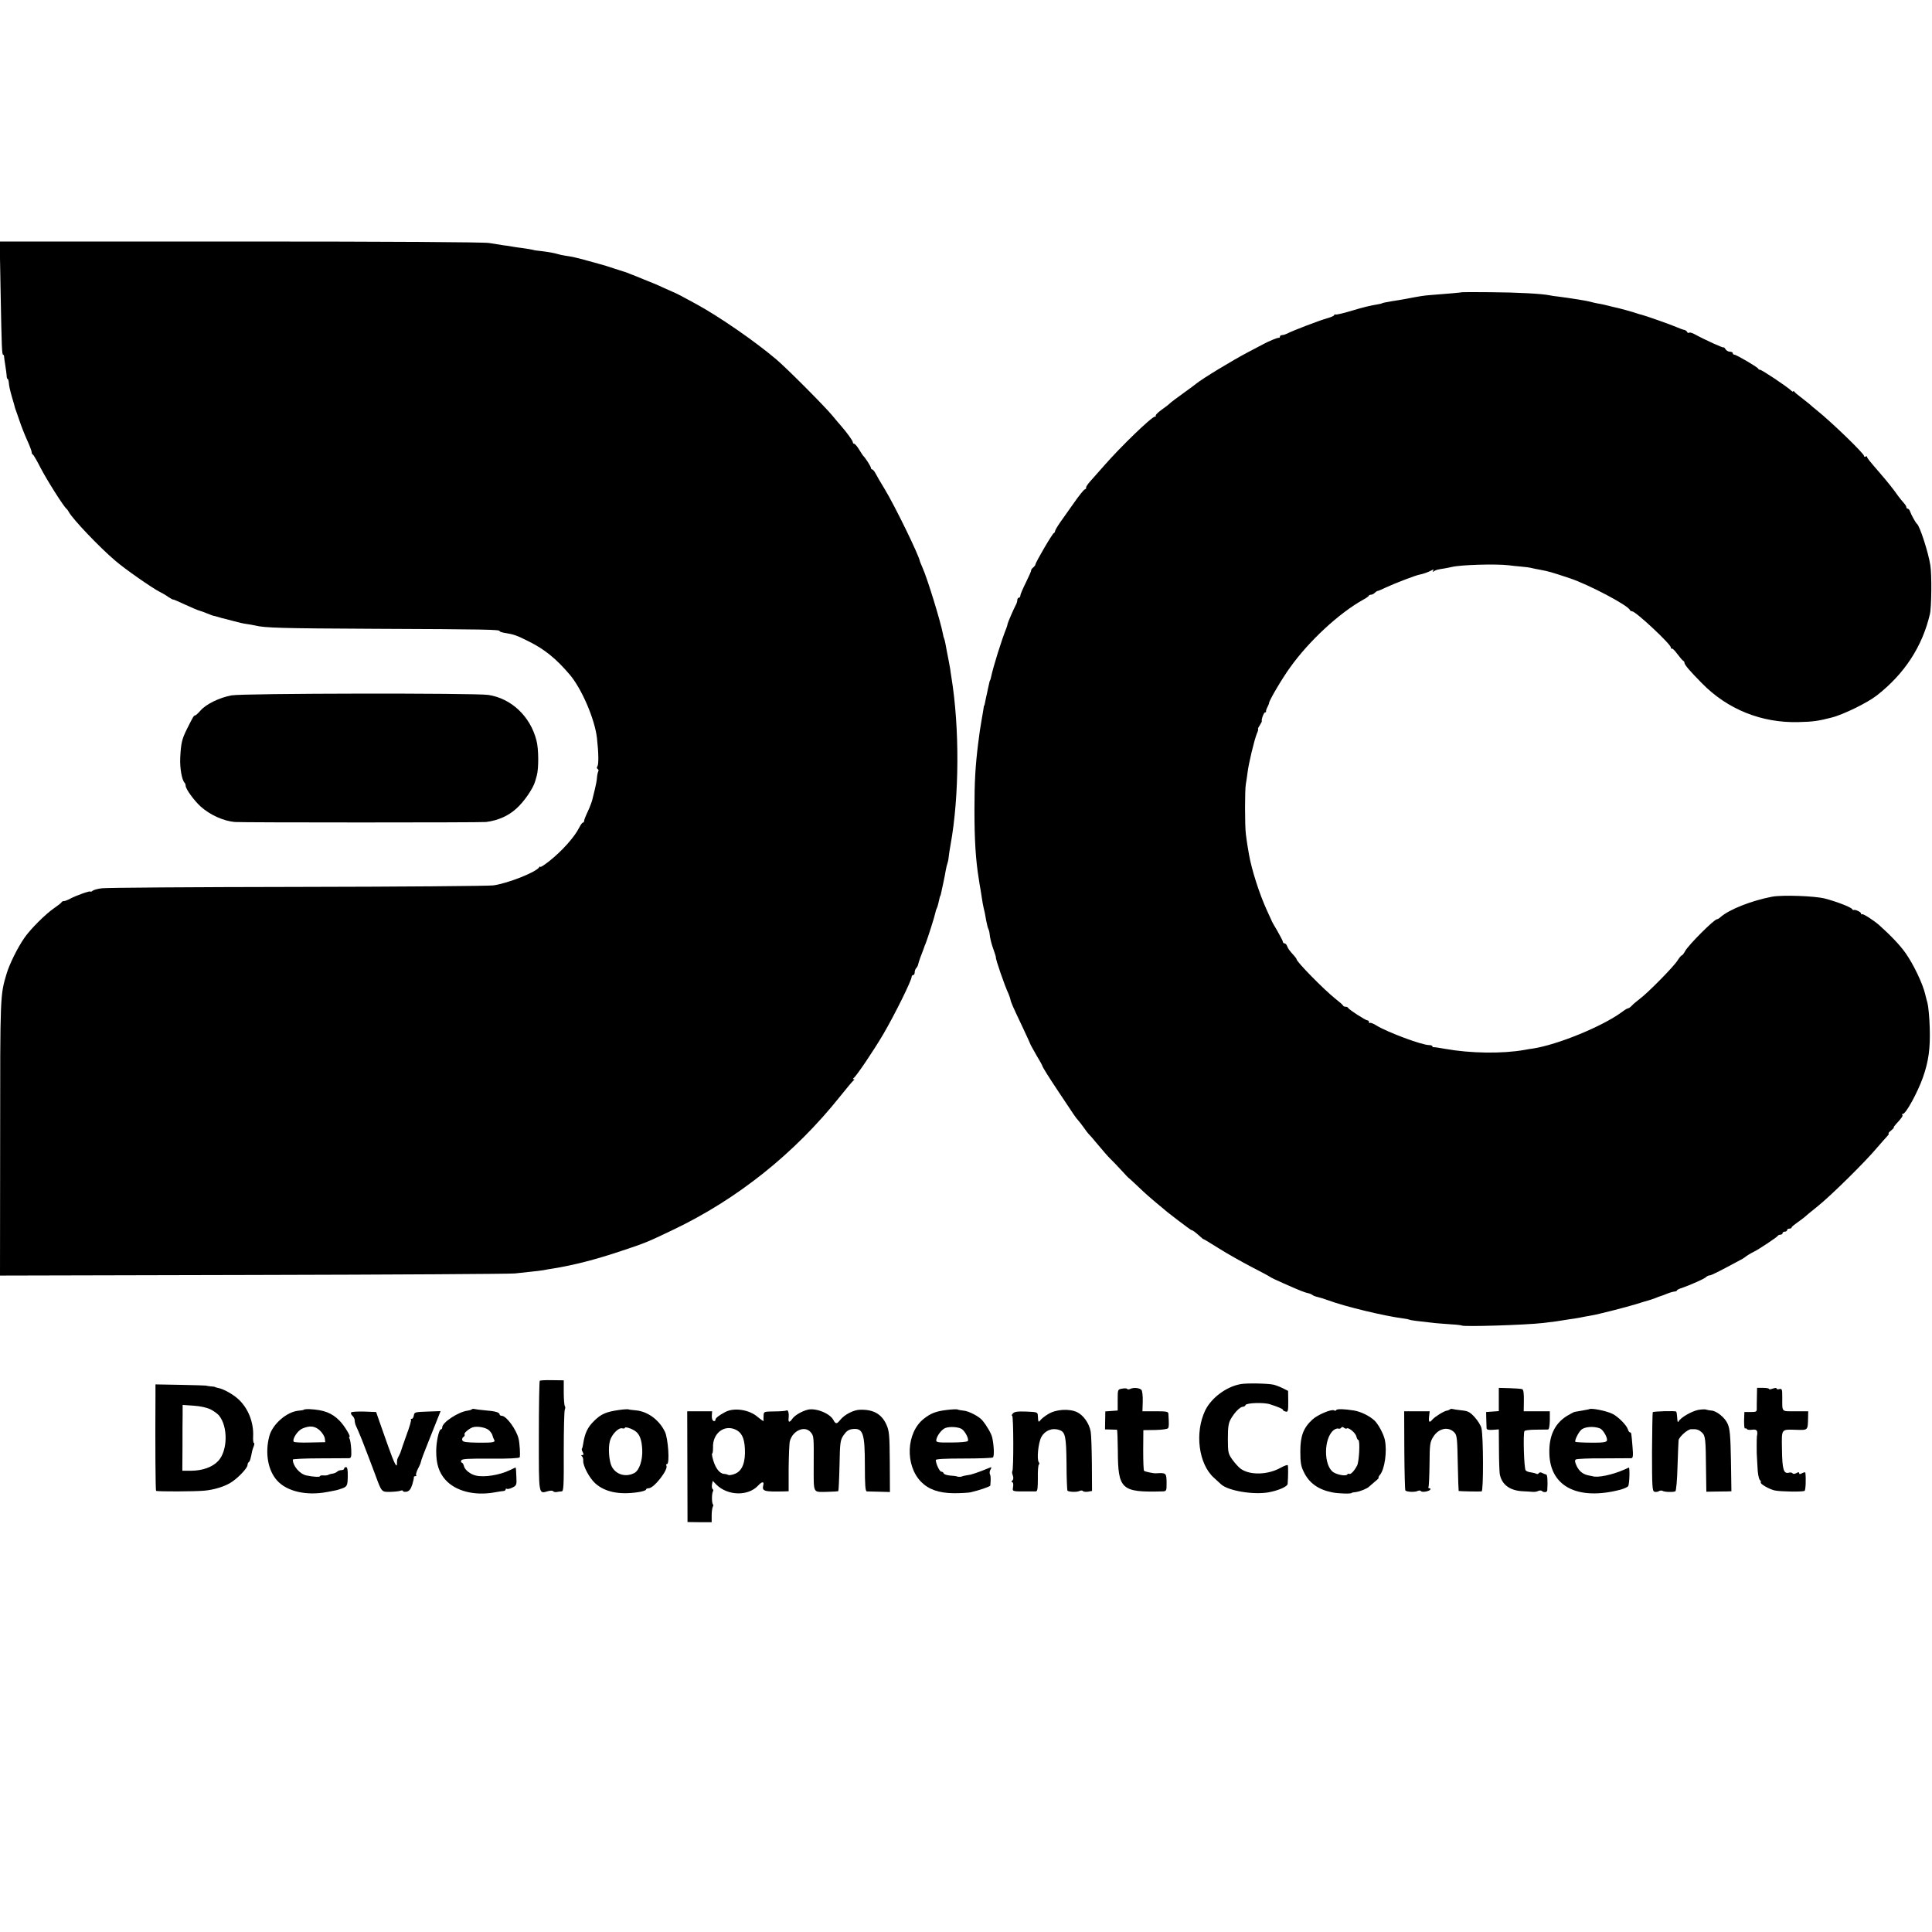 <?xml version="1.0" standalone="no"?>
<!DOCTYPE svg PUBLIC "-//W3C//DTD SVG 20010904//EN"
 "http://www.w3.org/TR/2001/REC-SVG-20010904/DTD/svg10.dtd">
<svg version="1.0" xmlns="http://www.w3.org/2000/svg"
 width="1280pt" height="1280pt" viewBox="0 0 1280 1280"
 preserveAspectRatio="xMidYMid meet">
<g transform="translate(0,1280) scale(0.1,-0.1)"
fill="#000000" stroke="none">
<path d="M4 10868 c7 -382 9 -418 17 -418 3 0 6 -6 6 -12 0 -7 4 -33 8 -58 4
-25 8 -55 9 -67 0 -13 3 -23 6 -23 3 0 7 -10 8 -22 3 -30 6 -44 21 -98 8 -25
14 -49 16 -55 1 -5 4 -17 7 -25 3 -8 16 -44 28 -80 12 -36 35 -94 51 -129 16
-35 29 -70 29 -77 0 -7 3 -14 8 -16 4 -1 27 -41 51 -88 40 -78 154 -258 171
-270 4 -3 11 -12 16 -22 26 -48 202 -233 308 -323 62 -54 243 -180 292 -205
16 -8 43 -23 59 -35 17 -11 31 -19 33 -17 1 1 37 -14 79 -34 42 -19 83 -37 92
-39 9 -2 33 -11 53 -19 21 -9 40 -16 43 -16 3 0 10 -2 17 -4 7 -2 24 -7 38
-11 14 -3 49 -12 78 -20 29 -8 67 -17 85 -19 17 -2 43 -7 57 -10 67 -16 163
-19 805 -22 728 -3 815 -5 815 -15 0 -4 15 -9 33 -12 59 -9 80 -16 161 -57
103 -51 181 -114 271 -220 79 -93 166 -295 180 -420 11 -97 12 -175 3 -187 -5
-7 -5 -14 2 -18 6 -3 7 -11 3 -17 -3 -7 -7 -25 -8 -42 -1 -17 -8 -51 -14 -76
-6 -25 -14 -56 -17 -69 -3 -13 -16 -48 -29 -76 -14 -29 -25 -57 -25 -63 0 -7
-4 -12 -8 -12 -5 0 -15 -15 -24 -32 -31 -63 -115 -157 -200 -224 -32 -25 -58
-42 -58 -37 0 4 -4 3 -8 -3 -21 -33 -209 -107 -304 -120 -29 -4 -613 -9 -1298
-10 -685 -1 -1267 -5 -1295 -9 -27 -3 -55 -11 -62 -17 -7 -6 -13 -8 -13 -5 0
8 -96 -26 -135 -47 -16 -9 -35 -16 -42 -16 -6 0 -13 -3 -15 -7 -1 -5 -23 -21
-47 -38 -58 -39 -159 -140 -199 -198 -46 -66 -99 -174 -118 -237 -43 -144 -43
-138 -43 -1088 l-1 -913 1682 4 c926 2 1703 7 1728 10 25 3 71 8 102 11 32 3
72 8 90 11 18 4 44 8 58 10 143 23 285 60 453 116 168 56 170 57 346 141 426
203 805 506 1106 883 44 55 84 103 90 107 7 5 7 8 0 8 -6 0 -5 3 1 8 17 11
135 186 197 292 77 132 187 355 187 379 0 6 5 11 10 11 6 0 10 8 10 18 0 10 5
23 11 29 6 6 11 17 12 24 2 8 8 28 14 44 6 17 15 39 19 50 4 11 8 22 9 25 1 3
4 12 8 20 13 33 59 177 63 199 3 14 7 28 10 33 3 4 7 18 10 30 9 39 12 53 14
53 1 0 3 8 5 17 2 9 8 40 15 70 6 29 14 67 16 83 3 17 8 37 11 45 3 8 7 26 8
40 1 14 7 52 13 85 58 321 60 774 5 1110 -4 22 -7 47 -8 55 -1 8 -7 40 -13 70
-6 30 -14 70 -17 89 -3 19 -8 37 -10 41 -2 3 -6 17 -8 31 -16 83 -101 361
-135 438 -9 20 -16 38 -17 41 -6 40 -167 370 -234 480 -25 41 -52 87 -60 103
-8 15 -18 27 -23 27 -4 0 -8 5 -8 10 0 10 -37 67 -51 80 -3 3 -15 22 -28 43
-12 20 -27 37 -32 37 -5 0 -9 5 -9 11 0 9 -41 66 -80 110 -8 9 -33 38 -55 65
-51 62 -303 315 -373 374 -141 119 -374 281 -532 367 -65 36 -143 77 -150 78
-3 1 -32 14 -65 29 -33 16 -91 40 -130 55 -38 16 -79 32 -90 36 -11 5 -22 9
-25 10 -3 1 -36 12 -75 24 -38 13 -83 27 -100 31 -16 5 -55 15 -87 24 -64 18
-100 26 -143 32 -16 2 -37 7 -47 10 -27 8 -60 14 -108 20 -25 2 -52 6 -60 9
-8 2 -37 7 -65 11 -27 3 -59 8 -70 10 -11 2 -38 7 -60 9 -22 3 -64 10 -94 15
-34 6 -651 10 -1649 10 l-1594 0 6 -332z"/>
<path d="M9687 10864 c-2 -2 -108 -11 -212 -19 -40 -3 -67 -7 -160 -25 -27 -5
-68 -12 -90 -15 -44 -7 -70 -13 -70 -15 0 -1 -9 -3 -20 -5 -63 -11 -98 -19
-184 -45 -52 -16 -99 -26 -103 -24 -4 3 -8 1 -8 -3 0 -5 -20 -14 -45 -21 -49
-13 -239 -86 -267 -102 -10 -5 -25 -10 -33 -10 -8 0 -15 -4 -15 -10 0 -5 -3
-9 -7 -8 -8 2 -67 -22 -107 -44 -11 -6 -53 -28 -95 -50 -105 -55 -306 -177
-346 -210 -5 -5 -44 -33 -85 -63 -41 -29 -82 -60 -90 -68 -8 -8 -34 -28 -57
-44 -23 -17 -39 -33 -36 -37 3 -3 1 -6 -5 -6 -21 0 -227 -199 -337 -325 -33
-37 -74 -84 -92 -104 -17 -19 -30 -38 -27 -42 2 -4 -2 -9 -10 -12 -7 -3 -39
-43 -71 -89 -32 -45 -74 -104 -92 -130 -18 -26 -33 -52 -33 -57 0 -5 -4 -11
-8 -13 -10 -3 -122 -195 -122 -208 0 -4 -7 -13 -15 -20 -8 -6 -14 -15 -13 -18
1 -4 -15 -40 -35 -81 -20 -40 -37 -79 -37 -87 0 -8 -4 -14 -10 -14 -5 0 -10
-7 -10 -15 0 -8 -4 -23 -10 -33 -14 -26 -53 -116 -55 -127 0 -5 -4 -17 -7 -25
-33 -82 -88 -258 -103 -330 -2 -8 -4 -16 -5 -17 -3 -3 -3 -3 -15 -58 -4 -22
-10 -47 -12 -55 -2 -8 -5 -24 -7 -35 -2 -11 -4 -20 -6 -20 -1 0 -3 -9 -4 -20
-2 -11 -6 -40 -11 -65 -13 -77 -14 -83 -25 -170 -18 -147 -24 -249 -24 -435 0
-200 8 -332 29 -460 3 -22 8 -52 11 -67 14 -93 15 -99 29 -158 1 -3 5 -25 9
-50 5 -25 11 -49 14 -54 3 -6 7 -19 8 -30 3 -32 12 -69 29 -115 8 -23 14 -42
13 -44 -3 -10 59 -190 84 -242 5 -12 10 -27 12 -35 4 -22 14 -44 78 -179 32
-68 58 -125 58 -127 0 -1 17 -31 37 -66 21 -35 38 -65 38 -68 2 -10 40 -71
108 -173 108 -163 115 -173 129 -188 7 -8 25 -30 38 -49 13 -19 27 -37 30 -40
4 -3 33 -36 65 -75 32 -38 67 -79 79 -90 12 -11 45 -46 74 -77 28 -31 52 -56
52 -54 0 1 29 -26 65 -60 36 -35 87 -80 113 -101 26 -21 49 -40 52 -43 13 -14
179 -140 184 -140 7 0 24 -12 57 -42 10 -10 21 -18 23 -18 3 0 49 -28 103 -62
54 -34 150 -88 213 -121 63 -32 120 -63 125 -67 6 -5 46 -24 90 -43 110 -49
137 -59 159 -64 11 -2 24 -7 30 -12 6 -5 22 -11 36 -14 14 -3 45 -13 70 -22
114 -42 372 -104 497 -120 18 -2 36 -6 40 -8 7 -4 53 -10 173 -23 19 -2 66 -5
103 -8 38 -2 70 -6 72 -8 10 -9 419 3 540 17 53 6 119 15 145 20 14 2 41 7 60
9 19 3 49 8 65 12 17 3 39 7 50 9 35 5 235 56 299 76 33 11 68 21 76 23 8 2
29 9 45 15 17 7 35 14 40 15 6 2 24 8 40 15 17 7 38 13 48 14 9 1 17 4 17 7 0
4 15 12 33 17 57 20 148 60 160 72 6 6 16 11 23 11 11 0 61 25 189 94 22 11
42 23 45 26 8 8 43 29 60 37 25 11 155 97 158 105 2 4 10 8 18 8 8 0 14 5 14
10 0 6 7 10 15 10 8 0 15 5 15 10 0 6 7 10 15 10 8 0 15 3 15 8 0 4 17 18 37
32 20 14 41 30 47 35 6 6 47 40 91 75 89 72 313 293 390 385 28 32 58 67 68
77 9 10 14 18 10 18 -5 1 3 10 16 20 13 11 21 20 18 20 -4 0 4 11 16 24 38 41
46 54 40 60 -4 3 -2 6 4 6 20 0 98 143 133 242 38 108 49 193 45 328 -2 69 -9
143 -15 165 -6 22 -13 48 -15 58 -16 69 -77 197 -129 271 -37 53 -98 117 -175
186 -39 34 -109 79 -115 73 -3 -3 -6 -1 -6 5 0 10 -40 28 -49 23 -2 -2 -7 1
-10 6 -8 13 -104 50 -181 70 -67 17 -280 25 -350 12 -136 -26 -283 -84 -341
-135 -8 -8 -19 -14 -23 -14 -19 0 -191 -172 -212 -212 -8 -15 -18 -28 -22 -28
-4 0 -16 -15 -27 -32 -21 -37 -201 -220 -254 -258 -18 -14 -41 -33 -49 -42 -9
-10 -20 -18 -25 -18 -5 0 -23 -11 -40 -24 -128 -95 -427 -218 -592 -243 -16
-2 -41 -6 -55 -9 -147 -26 -358 -23 -525 7 -38 7 -73 12 -77 11 -5 -1 -8 2 -8
6 0 4 -10 8 -22 8 -48 0 -278 86 -349 130 -20 13 -40 20 -43 17 -3 -4 -6 -1
-6 5 0 7 -5 12 -11 12 -12 0 -122 71 -127 82 -2 5 -10 8 -17 8 -7 0 -15 3 -17
8 -1 4 -25 25 -53 47 -75 60 -255 243 -255 260 0 3 -8 14 -17 24 -29 32 -39
45 -46 64 -3 9 -11 17 -17 17 -5 0 -10 4 -10 9 0 6 -17 38 -37 73 -21 35 -38
65 -38 68 -1 3 -15 34 -32 70 -49 107 -100 266 -118 368 -3 17 -8 47 -11 65
-3 17 -7 50 -10 72 -7 56 -7 294 0 330 3 17 8 50 11 74 7 62 45 218 61 258 8
18 12 33 9 33 -3 0 2 11 11 24 8 14 15 26 14 28 -5 9 13 58 21 58 5 0 8 3 7 8
-1 4 3 16 9 27 6 11 11 24 11 28 1 17 88 165 140 236 125 175 323 358 482 447
19 10 37 22 38 27 2 4 9 7 16 7 7 0 18 6 25 13 6 6 15 12 19 12 4 0 27 10 52
22 60 28 200 82 225 86 25 5 54 15 79 28 14 8 16 7 11 -2 -6 -8 -4 -10 6 -3
14 9 24 11 69 18 14 2 36 7 50 10 58 14 288 21 375 11 22 -3 60 -7 85 -9 25
-2 56 -6 70 -10 14 -3 36 -8 50 -10 62 -12 71 -14 200 -57 124 -41 387 -180
398 -210 2 -5 9 -9 15 -9 24 0 257 -218 257 -240 0 -7 3 -10 6 -7 4 3 20 -13
37 -36 17 -23 34 -43 39 -45 4 -2 8 -8 8 -13 0 -13 34 -53 115 -135 170 -174
397 -265 642 -258 92 2 129 7 218 30 76 19 238 98 300 147 183 143 301 324
351 538 11 44 13 263 3 324 -13 85 -70 261 -89 275 -8 6 -37 58 -46 83 -3 9
-10 17 -15 17 -5 0 -9 5 -9 10 0 6 -8 18 -17 28 -10 11 -27 32 -38 47 -29 42
-71 94 -115 145 -81 94 -90 105 -90 113 0 5 -4 5 -10 2 -5 -3 -10 -2 -10 4 0
16 -214 223 -311 301 -17 14 -41 33 -52 44 -12 10 -38 30 -57 45 -19 14 -38
30 -42 36 -4 5 -8 6 -8 2 0 -5 -7 -1 -16 8 -24 23 -191 135 -203 135 -5 0 -11
3 -13 8 -4 10 -144 92 -157 92 -6 0 -11 5 -11 10 0 6 -9 10 -20 10 -10 0 -24
8 -29 18 -6 9 -11 14 -11 10 0 -6 -126 51 -193 88 -15 8 -31 13 -36 10 -5 -4
-11 -1 -13 4 -2 6 -10 12 -18 14 -8 1 -32 10 -53 19 -36 16 -210 77 -232 82
-5 1 -17 4 -25 7 -23 9 -132 39 -160 44 -14 3 -34 8 -45 11 -11 3 -29 7 -40 9
-11 2 -30 5 -42 8 -46 12 -69 16 -108 22 -22 3 -51 8 -65 10 -14 2 -43 6 -65
9 -22 2 -49 6 -61 9 -49 10 -212 19 -387 20 -103 1 -189 1 -190 0z"/>
<path d="M1534 8193 c-80 -15 -167 -57 -205 -100 -16 -18 -32 -33 -36 -33 -9
0 -13 -7 -55 -91 -33 -66 -39 -93 -44 -190 -3 -69 11 -147 29 -165 4 -4 7 -13
7 -20 0 -21 56 -98 99 -137 62 -56 151 -96 226 -103 43 -4 1635 -4 1665 0 79
10 147 40 200 88 52 46 113 135 126 183 2 6 6 21 10 35 14 49 13 180 -2 235
-41 160 -167 278 -319 301 -89 13 -1628 11 -1701 -3z"/>
<path d="M3576 3652 c-3 -3 -6 -169 -6 -368 0 -400 -3 -381 62 -363 15 4 30 4
33 -1 3 -4 13 -7 23 -5 9 2 24 4 33 4 13 1 15 32 14 264 0 144 3 269 7 278 4
9 4 19 0 23 -3 4 -7 44 -7 89 l0 82 -77 1 c-42 1 -79 -1 -82 -4z"/>
<path d="M8220 3630 c-96 -17 -194 -91 -235 -174 -71 -148 -44 -356 58 -447
17 -16 39 -35 47 -43 47 -43 214 -71 315 -53 65 12 125 38 126 56 4 51 4 117
1 123 -2 5 -23 -3 -47 -16 -85 -48 -204 -51 -265 -7 -14 10 -38 37 -55 60 -28
40 -30 48 -30 139 0 79 4 104 20 132 25 43 61 80 80 80 7 0 15 5 17 11 5 15
123 19 163 5 56 -18 85 -31 85 -37 0 -4 8 -9 18 -11 15 -4 17 3 17 66 l-1 71
-36 18 c-20 10 -47 20 -60 23 -39 9 -181 11 -218 4z"/>
<path d="M1030 3556 c-2 -334 0 -629 4 -633 6 -6 261 -5 321 1 62 6 126 25
170 51 47 27 115 98 115 119 0 8 4 17 9 20 7 5 11 19 22 74 1 4 5 17 10 30 5
12 5 22 1 22 -4 0 -6 19 -5 42 5 94 -33 190 -100 250 -34 31 -97 66 -130 72
-12 3 -22 5 -22 7 0 1 -13 3 -30 4 -16 2 -30 4 -30 5 0 1 -75 3 -167 5 l-168
3 0 -72z m366 -94 c21 -11 46 -29 54 -39 62 -74 59 -236 -5 -303 -38 -40 -102
-63 -176 -64 l-61 0 1 157 c0 86 0 185 1 218 l0 61 73 -5 c46 -3 89 -13 113
-25z"/>
<path d="M7435 3600 c-30 -5 -30 -5 -30 -75 l0 -70 -41 -3 -41 -3 -1 -59 -1
-60 37 -1 c20 -1 39 -1 42 -1 3 0 5 -63 6 -141 1 -255 23 -275 293 -268 30 1
30 2 30 59 -1 64 -3 65 -71 61 -15 -1 -69 10 -78 16 -4 2 -6 64 -6 137 l1 133
79 1 c45 1 81 6 85 12 6 10 6 24 2 95 -1 15 -12 17 -87 17 l-85 0 2 65 c1 37
-3 71 -9 77 -13 13 -52 17 -74 6 -9 -4 -18 -4 -20 0 -2 4 -16 5 -33 2z"/>
<path d="M9930 3528 l0 -77 -42 -3 -42 -3 1 -47 c1 -27 2 -54 2 -61 1 -9 13
-12 41 -10 l40 3 1 -133 c0 -72 3 -145 5 -161 12 -71 66 -112 154 -116 25 -1
54 -3 65 -4 11 -1 27 1 36 6 9 4 19 4 23 1 13 -13 36 -11 37 3 4 61 1 104 -7
105 -5 1 -17 5 -26 10 -10 6 -19 5 -23 -1 -4 -6 -11 -8 -16 -4 -6 3 -21 7 -35
9 -14 1 -30 7 -36 13 -11 11 -18 245 -8 261 3 5 37 9 75 9 39 0 75 1 81 1 7 1
11 24 12 61 l0 60 -87 0 -86 0 1 71 c1 46 -3 72 -10 75 -7 3 -45 6 -84 7 l-72
2 0 -77z"/>
<path d="M11640 3550 c-1 -30 -1 -66 -1 -80 1 -23 -3 -25 -41 -25 l-41 0 -2
-57 c0 -31 2 -55 6 -52 4 2 10 1 13 -4 3 -5 19 -7 36 -4 29 4 38 -7 30 -43 -2
-10 -2 -126 0 -135 0 -3 2 -35 4 -72 1 -37 8 -73 14 -81 7 -7 10 -16 8 -18 -9
-9 60 -48 94 -54 44 -8 184 -10 196 -2 7 4 10 80 5 120 -1 4 -10 3 -21 -3 -14
-8 -20 -8 -20 0 0 7 -6 8 -19 0 -12 -6 -22 -6 -25 -1 -3 5 -14 7 -24 4 -35 -9
-44 21 -46 152 -2 143 -8 135 97 132 76 -2 74 -4 76 81 l1 42 -85 0 c-95 0
-87 -9 -87 93 0 53 -2 58 -19 54 -11 -3 -19 -1 -19 4 0 5 -11 4 -25 -1 -14 -5
-25 -6 -25 -2 0 4 -18 7 -39 7 l-40 0 -1 -55z"/>
<path d="M2014 3461 c-2 -3 -18 -6 -34 -7 -79 -6 -175 -89 -196 -170 -29 -110
-9 -225 51 -292 65 -73 194 -103 332 -77 35 7 65 12 66 13 1 0 11 4 22 7 45
14 48 20 49 83 1 43 -3 62 -11 62 -7 0 -13 -4 -13 -10 0 -5 -8 -10 -18 -10
-10 0 -22 -4 -28 -10 -5 -5 -18 -11 -29 -13 -11 -1 -24 -5 -30 -8 -5 -4 -20
-5 -32 -4 -13 1 -23 -1 -23 -5 0 -7 -45 -5 -91 5 -44 10 -89 63 -89 105 0 4
80 8 178 8 97 0 185 1 194 1 15 1 17 10 15 59 -2 32 -7 64 -11 70 -4 7 -5 12
-1 12 12 0 -34 76 -65 107 -51 52 -103 72 -198 77 -18 1 -35 -1 -38 -3z m105
-138 c17 -16 31 -39 33 -53 l3 -25 -102 -2 c-56 -2 -104 1 -107 5 -11 18 25
73 56 87 51 22 84 18 117 -12z"/>
<path d="M3126 3463 c-3 -4 -16 -7 -28 -9 -60 -7 -168 -78 -168 -110 0 -8 -4
-14 -9 -14 -13 0 -31 -82 -31 -145 0 -85 18 -140 61 -189 66 -74 190 -107 322
-84 28 5 58 10 65 10 6 1 12 5 12 10 0 5 4 7 9 4 5 -3 21 1 37 9 26 13 28 18
25 72 -1 32 -3 59 -4 60 -1 1 -19 -7 -39 -17 -68 -33 -169 -49 -225 -36 -36 8
-73 37 -79 62 -3 13 -10 24 -15 24 -5 0 -6 6 -3 14 4 11 43 13 194 12 119 -1
191 3 193 9 5 13 0 93 -7 122 -14 61 -81 153 -112 153 -7 0 -14 4 -14 9 0 13
-28 22 -95 27 -33 3 -65 7 -72 9 -6 2 -14 1 -17 -2z m115 -140 c11 -11 21 -26
22 -34 2 -8 6 -19 10 -26 12 -19 -3 -22 -107 -21 -76 1 -99 4 -103 16 -3 7 0
18 8 22 7 5 10 12 7 16 -8 7 26 37 52 47 29 11 91 0 111 -20z"/>
<path d="M4105 3459 c-88 -12 -123 -27 -169 -73 -42 -41 -61 -79 -72 -150 -2
-16 -6 -31 -9 -34 -2 -3 0 -13 6 -23 7 -14 6 -19 -3 -19 -8 0 -9 -3 -3 -8 6
-4 10 -17 9 -30 -2 -34 41 -114 79 -149 64 -58 160 -78 285 -59 28 4 52 12 52
17 0 5 8 9 18 9 35 0 132 125 117 150 -3 6 -2 10 4 10 19 0 8 170 -14 215 -38
78 -114 134 -192 141 -24 2 -47 5 -51 7 -4 1 -29 0 -57 -4z m106 -142 c28 -21
41 -58 44 -122 3 -69 -19 -136 -52 -154 -57 -30 -122 -11 -150 43 -18 35 -25
124 -12 170 12 43 57 89 81 83 10 -3 18 -1 18 3 0 10 48 -5 71 -23z"/>
<path d="M5350 3460 c-41 -11 -84 -37 -100 -59 -20 -29 -29 -26 -25 6 3 33 -4
55 -15 48 -5 -3 -41 -6 -79 -6 -70 -1 -71 -1 -72 -27 -1 -15 -1 -31 0 -36 1
-4 -17 8 -40 27 -55 48 -156 63 -214 32 -43 -23 -65 -40 -65 -52 0 -7 -6 -10
-13 -7 -7 2 -12 17 -11 34 l2 30 -82 0 -83 0 1 -367 1 -367 80 -1 80 0 0 45
c0 25 4 50 7 56 4 6 5 14 1 18 -8 8 -8 70 0 84 4 6 3 13 -1 16 -5 3 -7 17 -5
30 l5 25 24 -25 c76 -75 212 -78 278 -5 24 26 40 27 33 2 -10 -41 4 -45 138
-42 l30 1 0 153 c1 83 4 164 8 179 19 71 100 106 139 58 20 -25 20 -28 19
-220 0 -188 -7 -175 84 -174 41 1 77 3 79 5 2 2 6 79 8 170 3 157 5 168 28
202 18 26 33 36 58 39 70 8 82 -26 82 -243 0 -128 3 -169 13 -170 6 0 44 -1
82 -2 l71 -2 -1 200 c-1 179 -4 205 -22 246 -32 71 -87 102 -176 99 -42 -1
-102 -32 -130 -67 -23 -29 -31 -29 -46 0 -24 44 -118 81 -171 67z m-480 -130
c42 -18 61 -54 65 -126 5 -91 -17 -149 -65 -168 -19 -8 -39 -11 -45 -8 -5 3
-18 7 -28 7 -28 2 -55 35 -71 88 -8 26 -11 47 -8 47 4 0 6 18 6 39 -4 92 70
153 146 121z"/>
<path d="M6275 3459 c-75 -9 -108 -22 -155 -59 -116 -92 -125 -307 -18 -417
50 -51 118 -75 217 -76 47 0 97 3 111 6 57 13 130 38 131 45 4 39 3 65 -2 74
-4 7 -3 21 3 31 9 17 8 19 -8 12 -73 -30 -119 -46 -142 -48 -16 -2 -32 -6 -37
-8 -9 -5 -31 -4 -37 0 -2 1 -21 4 -43 5 -21 2 -41 8 -43 15 -2 6 -9 11 -16 11
-11 0 -36 53 -36 77 0 7 64 10 184 10 101 0 188 3 194 7 10 6 8 74 -4 131 -6
27 -36 79 -66 115 -22 26 -89 61 -123 64 -18 2 -36 5 -41 8 -5 2 -36 1 -69 -3z
m100 -129 c23 -19 45 -64 37 -77 -4 -6 -49 -10 -109 -10 -92 -1 -102 1 -100
17 4 28 36 70 60 79 30 12 93 7 112 -9z"/>
<path d="M8853 3458 c-2 -5 -9 -6 -14 -2 -17 10 -110 -29 -144 -61 -59 -54
-80 -108 -80 -210 0 -72 4 -99 22 -135 35 -75 97 -119 188 -137 41 -9 130 -11
130 -4 0 2 13 4 30 6 27 4 73 23 85 35 3 3 20 18 38 33 19 15 30 27 26 27 -4
0 0 8 8 18 32 37 49 157 33 232 -7 37 -44 106 -69 129 -34 31 -89 58 -135 66
-63 10 -112 12 -118 3z m70 -122 c10 10 57 -28 63 -52 3 -13 9 -24 13 -24 13
0 6 -144 -8 -170 -19 -36 -42 -60 -52 -55 -4 3 -10 1 -13 -4 -8 -12 -64 -3
-92 15 -66 44 -65 228 3 280 10 7 23 12 30 9 7 -2 15 0 19 6 4 7 10 6 18 0 7
-6 15 -8 19 -5z"/>
<path d="M9606 3462 c-4 -3 -13 -7 -21 -8 -19 -3 -79 -40 -95 -59 -20 -24 -26
-18 -22 20 l4 35 -84 0 -85 0 1 -259 c1 -143 4 -262 7 -266 11 -10 63 -12 81
-3 9 4 19 4 22 -1 7 -10 54 -2 62 10 3 5 0 9 -6 9 -6 0 -9 4 -6 8 3 5 6 73 7
152 1 133 3 146 25 181 36 58 102 70 141 27 16 -18 18 -43 21 -202 2 -99 5
-182 6 -184 3 -2 127 -5 152 -3 13 1 12 364 -1 419 -4 18 -25 51 -45 73 -31
34 -45 41 -86 45 -27 3 -54 7 -61 9 -6 2 -14 1 -17 -3z"/>
<path d="M10527 3463 c-1 0 -20 -4 -42 -8 -22 -4 -45 -8 -52 -9 -6 -1 -31 -14
-55 -29 -79 -51 -117 -132 -113 -249 6 -219 191 -311 473 -237 23 7 46 17 49
23 9 13 12 126 4 123 -3 -2 -17 -8 -31 -14 -79 -35 -178 -55 -210 -43 -3 1
-14 3 -25 5 -37 7 -62 27 -79 62 -13 28 -14 38 -5 44 7 4 90 8 184 7 93 0 176
1 183 1 11 1 13 17 8 74 -8 97 -8 97 -17 97 -4 0 -11 9 -14 21 -9 27 -63 82
-100 101 -41 21 -147 42 -158 31z m74 -127 c21 -9 52 -64 45 -81 -4 -10 -28
-14 -103 -13 -54 0 -101 3 -105 5 -9 4 17 60 37 79 21 22 85 27 126 10z"/>
<path d="M11251 3459 c-44 -9 -115 -50 -130 -76 -5 -10 -8 -1 -9 23 -1 20 -4
39 -7 42 -6 6 -148 2 -155 -4 -2 -3 -4 -121 -5 -264 0 -232 2 -259 16 -263 9
-3 23 -1 30 4 7 4 17 5 23 2 13 -9 74 -10 86 -3 5 3 12 78 14 165 3 88 6 166
7 173 4 23 59 72 82 73 37 2 51 -2 73 -22 23 -22 25 -41 27 -253 l2 -139 60 1
c33 0 70 1 83 1 l23 1 -3 203 c-3 164 -7 209 -21 242 -18 43 -75 89 -111 90
-12 1 -26 4 -32 6 -5 3 -29 2 -53 -2z"/>
<path d="M6944 3431 c-22 -13 -44 -31 -51 -40 -13 -17 -15 -13 -17 29 -1 24
-4 25 -77 28 -59 2 -79 -1 -89 -13 -7 -8 -9 -15 -4 -15 9 0 10 -358 1 -367 -3
-3 -2 -15 3 -28 5 -14 5 -26 -3 -34 -7 -7 -7 -11 -1 -11 6 0 9 -13 6 -30 -5
-33 -9 -31 93 -31 25 0 51 0 58 0 11 1 13 21 13 87 -1 47 2 88 7 91 4 2 4 10
-1 16 -14 19 -3 129 17 166 24 44 72 63 119 47 40 -13 46 -41 48 -224 0 -95 4
-175 6 -178 10 -9 63 -11 80 -2 9 4 19 4 22 0 3 -5 18 -7 33 -5 l28 5 -1 177
c-1 98 -4 195 -8 217 -10 54 -48 108 -90 128 -52 25 -142 19 -192 -13z"/>
<path d="M2326 3442 c-3 -6 1 -15 9 -22 8 -7 15 -21 15 -31 0 -11 4 -27 9 -37
8 -16 20 -45 40 -94 34 -88 63 -163 87 -228 43 -117 41 -115 101 -114 29 1 59
4 68 8 8 3 15 2 15 -3 0 -4 11 -6 24 -4 17 4 27 16 37 46 7 23 12 45 11 50 -1
4 3 7 10 7 6 0 9 3 5 6 -3 4 2 23 12 43 11 20 19 40 19 44 0 7 26 76 57 152 7
17 26 65 43 108 l31 78 -87 -3 c-82 -3 -87 -4 -90 -25 -2 -13 -8 -23 -14 -23
-6 0 -9 -3 -5 -6 3 -3 -10 -49 -30 -102 -19 -54 -36 -101 -37 -107 -1 -5 -7
-19 -13 -30 -12 -22 -13 -26 -13 -52 0 -34 -19 4 -59 117 -22 63 -49 140 -60
170 l-19 55 -80 3 c-44 1 -83 -1 -86 -6z"/>
</g>
</svg>
